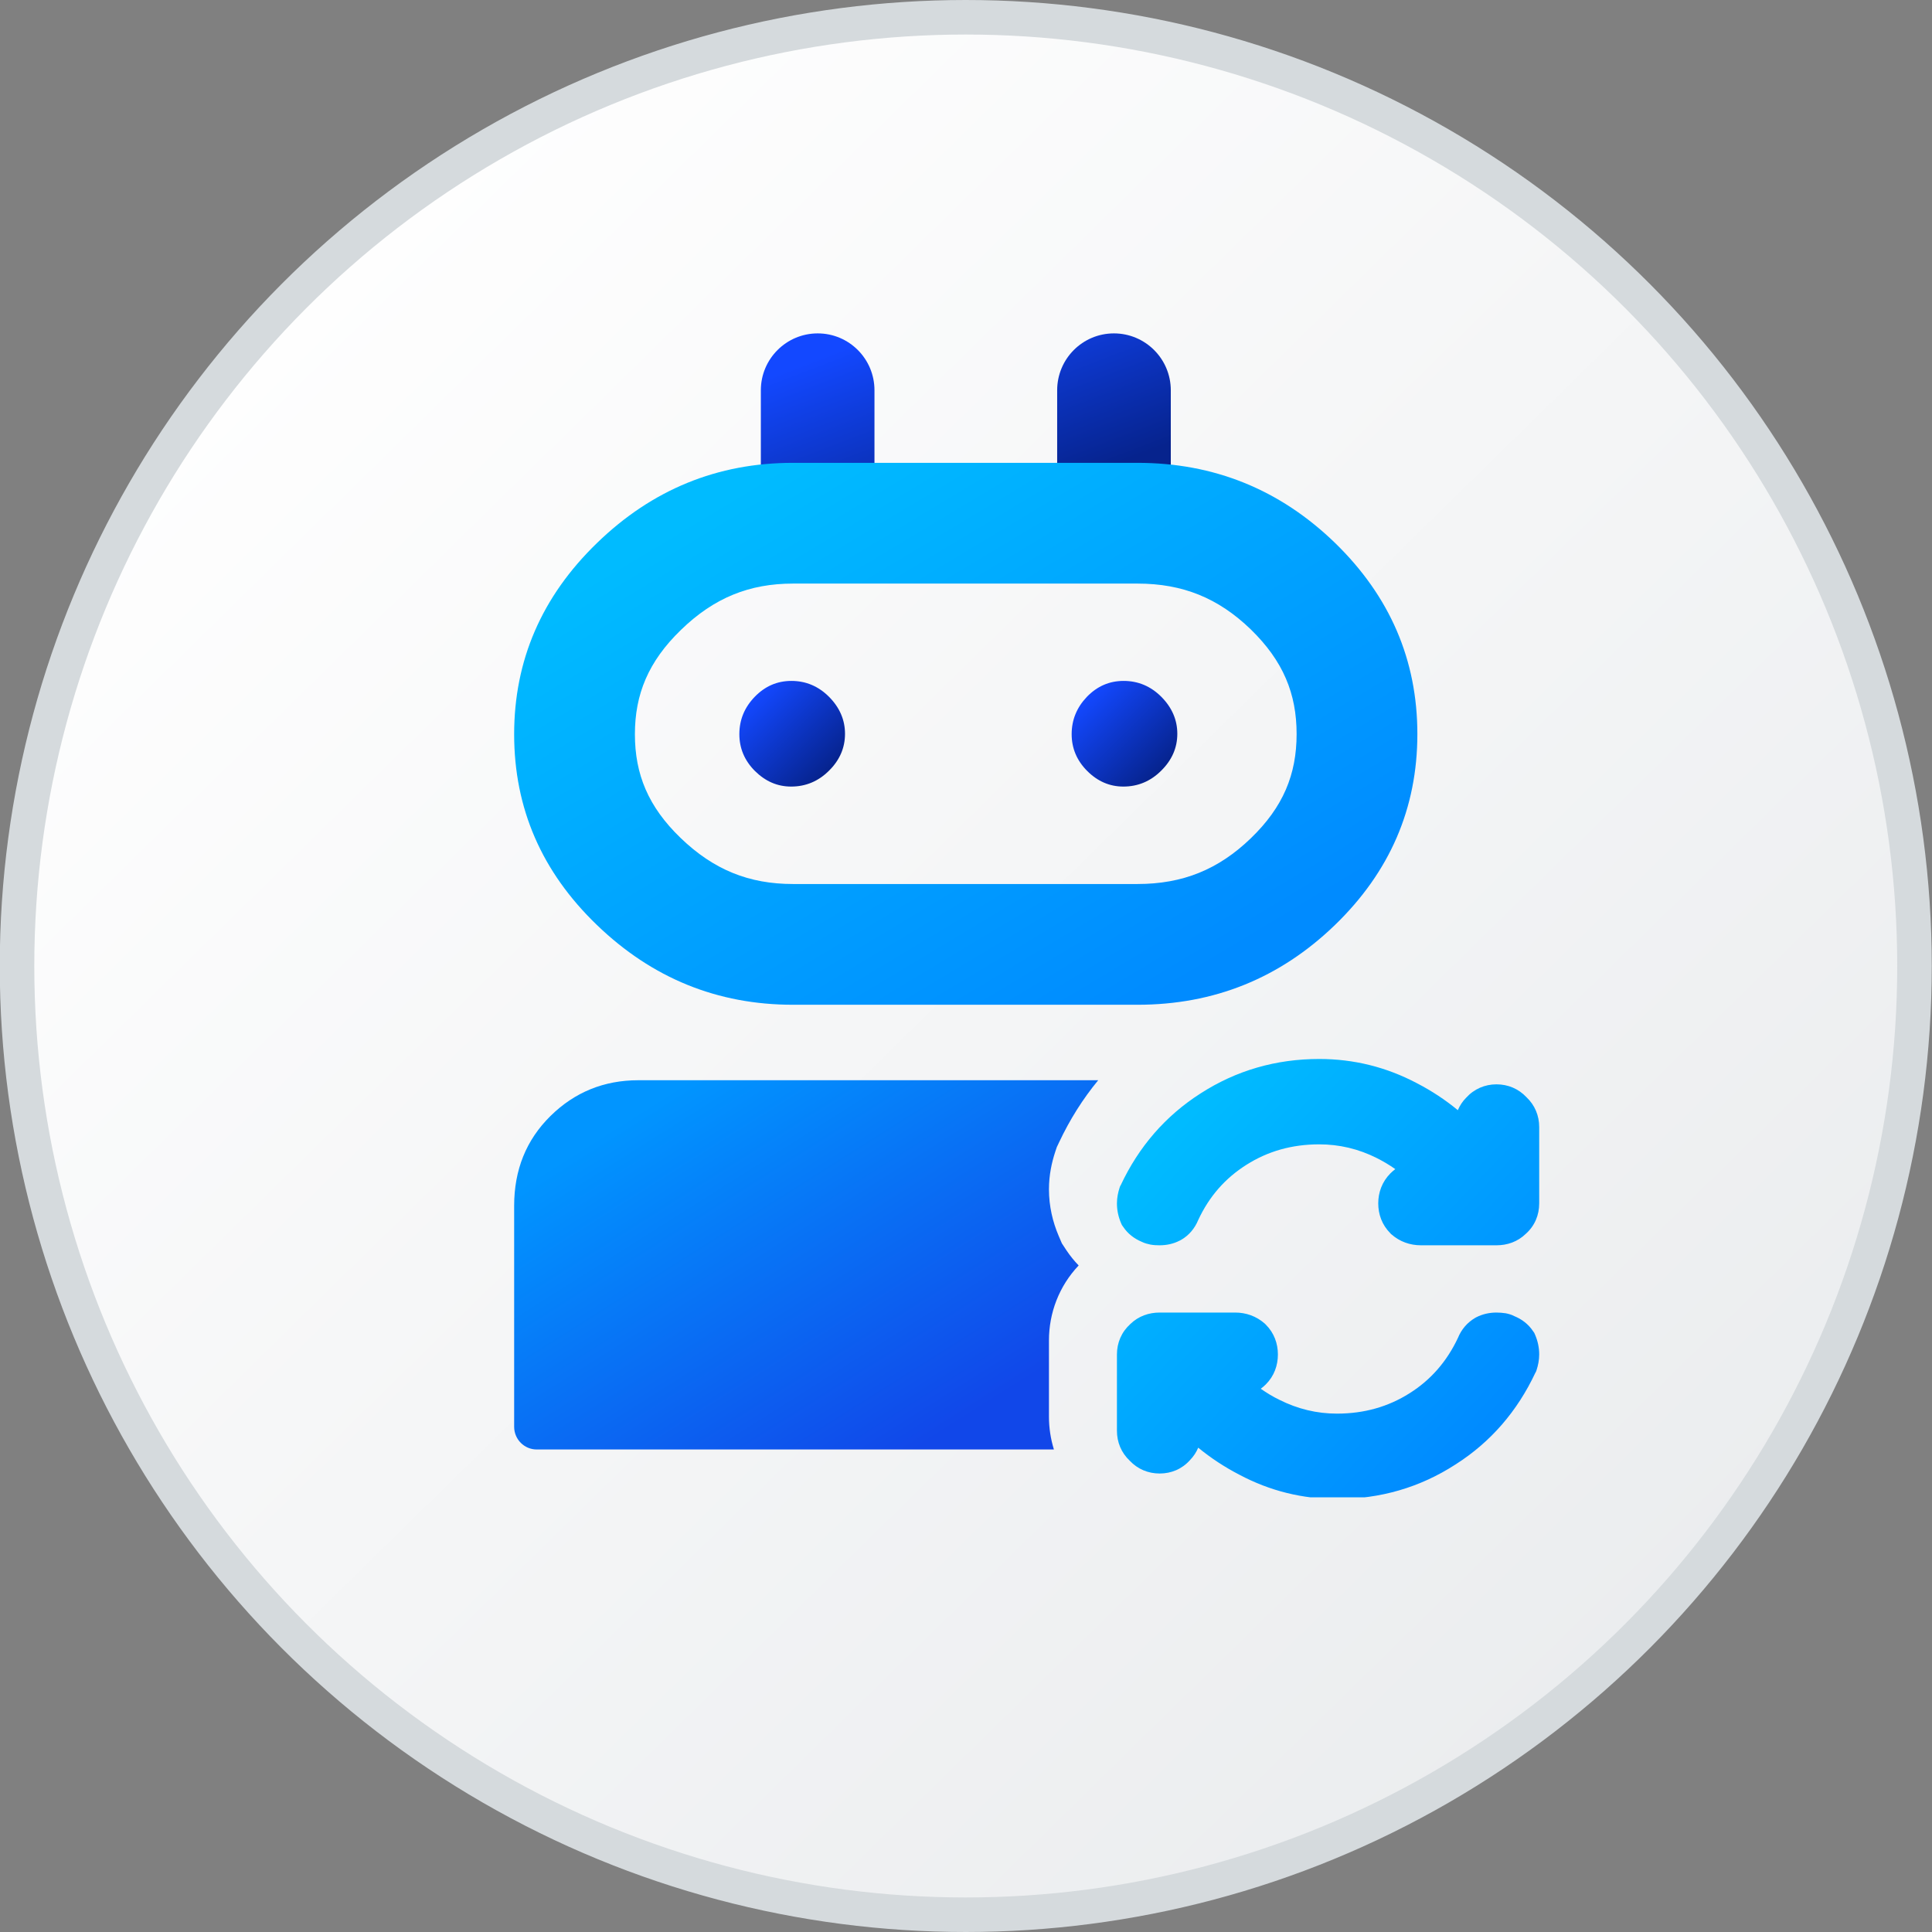 <svg width="16" height="16" viewBox="0 0 16 16" fill="none" xmlns="http://www.w3.org/2000/svg">
<rect x="0" y="0" width="16" height="16" fill="#808080" stroke="none"/>
<circle cx="7.998" cy="8" r="7.857" fill="url(#paint0_linear_3890_21406)" stroke="#D5DADD" stroke-width="0.286"/>
<g clip-path="url(#clip0_3890_21406)">
<path d="M9.095 8.946L5.287 8.946C5.002 8.946 4.759 9.045 4.559 9.242C4.358 9.44 4.258 9.688 4.258 9.986L4.258 11.816C4.258 11.92 4.342 12.004 4.445 12.004L8.728 12.004C8.701 11.916 8.687 11.825 8.687 11.733V11.101C8.687 10.874 8.77 10.652 8.933 10.48C8.897 10.443 8.863 10.401 8.832 10.355L8.794 10.297L8.767 10.234C8.718 10.119 8.687 9.989 8.687 9.849C8.687 9.729 8.711 9.625 8.738 9.542L8.752 9.5L8.771 9.46C8.859 9.273 8.967 9.101 9.095 8.946Z" fill="url(#paint1_linear_3890_21406)"/>
<path d="M11.514 10.213C11.445 10.144 11.414 10.056 11.414 9.966C11.414 9.876 11.445 9.788 11.514 9.718C11.527 9.705 11.541 9.693 11.555 9.682C11.507 9.648 11.456 9.618 11.403 9.591C11.25 9.514 11.091 9.477 10.925 9.477C10.699 9.477 10.5 9.534 10.323 9.646C10.147 9.757 10.014 9.908 9.923 10.104C9.895 10.172 9.847 10.231 9.78 10.269L9.77 10.274C9.718 10.301 9.661 10.313 9.603 10.313C9.58 10.313 9.553 10.312 9.527 10.307C9.508 10.303 9.481 10.297 9.453 10.283C9.394 10.258 9.34 10.218 9.301 10.159L9.291 10.145L9.284 10.129C9.262 10.078 9.25 10.023 9.25 9.966C9.25 9.92 9.259 9.876 9.272 9.836L9.277 9.822L9.281 9.816C9.431 9.496 9.652 9.241 9.943 9.055C10.238 8.865 10.567 8.77 10.925 8.77C11.211 8.77 11.481 8.837 11.733 8.97C11.855 9.033 11.969 9.108 12.073 9.194C12.089 9.157 12.111 9.122 12.142 9.091C12.208 9.018 12.297 8.98 12.393 8.98C12.488 8.98 12.575 9.016 12.641 9.086C12.711 9.152 12.747 9.239 12.747 9.334V9.966C12.747 10.063 12.71 10.152 12.636 10.218C12.568 10.284 12.482 10.313 12.393 10.313H11.768C11.677 10.313 11.592 10.283 11.523 10.222L11.521 10.221L11.514 10.213Z" fill="url(#paint2_linear_3890_21406)"/>
<path d="M10.483 10.97C10.552 11.039 10.583 11.127 10.583 11.217C10.583 11.308 10.552 11.396 10.483 11.465C10.47 11.478 10.456 11.49 10.441 11.501C10.49 11.535 10.54 11.566 10.594 11.592C10.747 11.669 10.906 11.707 11.072 11.707C11.298 11.707 11.497 11.65 11.674 11.538C11.85 11.427 11.982 11.275 12.074 11.08C12.102 11.011 12.15 10.953 12.217 10.914L12.226 10.909C12.279 10.882 12.336 10.87 12.393 10.87C12.417 10.87 12.444 10.872 12.47 10.876C12.489 10.88 12.516 10.886 12.544 10.901C12.602 10.925 12.657 10.965 12.696 11.024L12.706 11.038L12.713 11.054C12.735 11.105 12.747 11.16 12.747 11.217C12.747 11.263 12.738 11.307 12.725 11.347L12.72 11.361L12.716 11.367C12.566 11.687 12.345 11.943 12.054 12.128C11.759 12.319 11.43 12.414 11.072 12.414C10.786 12.414 10.516 12.347 10.264 12.213C10.142 12.15 10.028 12.075 9.923 11.989C9.908 12.026 9.885 12.061 9.855 12.092C9.789 12.166 9.7 12.203 9.604 12.203C9.509 12.203 9.422 12.167 9.356 12.097C9.286 12.031 9.25 11.944 9.25 11.849L9.25 11.217C9.25 11.121 9.287 11.032 9.361 10.965C9.429 10.899 9.515 10.87 9.604 10.87H10.229C10.32 10.87 10.404 10.9 10.474 10.961L10.476 10.963L10.483 10.97Z" fill="url(#paint3_linear_3890_21406)"/>
<path d="M7.242 4.069V3.232C7.242 2.972 7.032 2.761 6.772 2.761C6.512 2.761 6.301 2.972 6.301 3.232V4.069H7.242Z" fill="url(#paint4_linear_3890_21406)"/>
<path d="M9.696 3.232C9.696 2.972 9.485 2.761 9.225 2.761C8.965 2.761 8.755 2.972 8.755 3.232V4.069H9.696V3.232Z" fill="url(#paint5_linear_3890_21406)"/>
<path d="M9.617 6.382C9.529 6.47 9.424 6.514 9.303 6.514C9.19 6.514 9.09 6.471 9.004 6.385C8.918 6.299 8.875 6.197 8.875 6.08C8.875 5.962 8.917 5.859 9.001 5.771C9.086 5.683 9.187 5.639 9.305 5.639C9.426 5.639 9.53 5.683 9.618 5.771C9.706 5.86 9.75 5.962 9.75 6.077C9.75 6.193 9.705 6.295 9.617 6.382Z" fill="url(#paint6_linear_3890_21406)"/>
<path d="M6.866 6.382C6.778 6.47 6.673 6.514 6.552 6.514C6.438 6.514 6.339 6.471 6.252 6.385C6.166 6.299 6.123 6.197 6.123 6.08C6.123 5.962 6.165 5.859 6.25 5.771C6.335 5.683 6.436 5.639 6.554 5.639C6.674 5.639 6.778 5.683 6.866 5.771C6.954 5.86 6.998 5.962 6.998 6.077C6.998 6.193 6.954 6.295 6.866 6.382Z" fill="url(#paint7_linear_3890_21406)"/>
<path fill-rule="evenodd" clip-rule="evenodd" d="M10.359 5.213L10.359 5.213C10.089 4.952 9.794 4.833 9.42 4.833H6.567C6.207 4.833 5.914 4.95 5.64 5.216C5.368 5.479 5.258 5.751 5.258 6.081C5.258 6.411 5.368 6.681 5.637 6.94C5.911 7.204 6.204 7.321 6.567 7.321H9.42C9.795 7.321 10.091 7.201 10.36 6.941C10.627 6.683 10.738 6.413 10.738 6.079C10.738 5.745 10.627 5.474 10.359 5.213ZM4.943 7.66C5.4 8.101 5.942 8.321 6.567 8.321H9.42C10.054 8.321 10.599 8.101 11.055 7.661C11.51 7.221 11.738 6.694 11.738 6.079C11.738 5.465 11.51 4.937 11.055 4.495C10.599 4.054 10.054 3.833 9.42 3.833H6.567C5.942 3.833 5.4 4.054 4.943 4.498C4.486 4.941 4.258 5.469 4.258 6.081C4.258 6.694 4.486 7.22 4.943 7.66Z" fill="url(#paint8_linear_3890_21406)"/>
</g>
<defs>
<linearGradient id="paint0_linear_3890_21406" x1="1.449" y1="2.271" x2="13.686" y2="14.748" gradientUnits="userSpaceOnUse">
<stop stop-color="white"/>
<stop offset="1" stop-color="#EAECEE"/>
</linearGradient>
<linearGradient id="paint1_linear_3890_21406" x1="4.983" y1="9.403" x2="6.917" y2="12.463" gradientUnits="userSpaceOnUse">
<stop stop-color="#0195FF"/>
<stop offset="0.991" stop-color="#1147E9"/>
</linearGradient>
<linearGradient id="paint2_linear_3890_21406" x1="9.773" y1="9.316" x2="12.322" y2="11.761" gradientUnits="userSpaceOnUse">
<stop stop-color="#00BBFF"/>
<stop offset="1" stop-color="#008BFF"/>
</linearGradient>
<linearGradient id="paint3_linear_3890_21406" x1="9.773" y1="9.316" x2="12.322" y2="11.761" gradientUnits="userSpaceOnUse">
<stop stop-color="#00BBFF"/>
<stop offset="1" stop-color="#008BFF"/>
</linearGradient>
<linearGradient id="paint4_linear_3890_21406" x1="6.803" y1="2.954" x2="7.416" y2="4.55" gradientUnits="userSpaceOnUse">
<stop stop-color="#1348FF"/>
<stop offset="1" stop-color="#06238D"/>
</linearGradient>
<linearGradient id="paint5_linear_3890_21406" x1="6.803" y1="2.954" x2="7.416" y2="4.55" gradientUnits="userSpaceOnUse">
<stop stop-color="#1348FF"/>
<stop offset="1" stop-color="#06238D"/>
</linearGradient>
<linearGradient id="paint6_linear_3890_21406" x1="9.004" y1="5.768" x2="9.616" y2="6.383" gradientUnits="userSpaceOnUse">
<stop stop-color="#1348FF"/>
<stop offset="1" stop-color="#06238D"/>
</linearGradient>
<linearGradient id="paint7_linear_3890_21406" x1="6.252" y1="5.768" x2="6.865" y2="6.383" gradientUnits="userSpaceOnUse">
<stop stop-color="#1348FF"/>
<stop offset="1" stop-color="#06238D"/>
</linearGradient>
<linearGradient id="paint8_linear_3890_21406" x1="5.377" y1="4.506" x2="8.151" y2="9.126" gradientUnits="userSpaceOnUse">
<stop stop-color="#00BBFF"/>
<stop offset="1" stop-color="#008BFF"/>
</linearGradient>
<clipPath id="clip0_3890_21406">
<rect width="10" height="10" fill="white" transform="translate(2.999 2.4)"/>
</clipPath>
</defs>
</svg>
